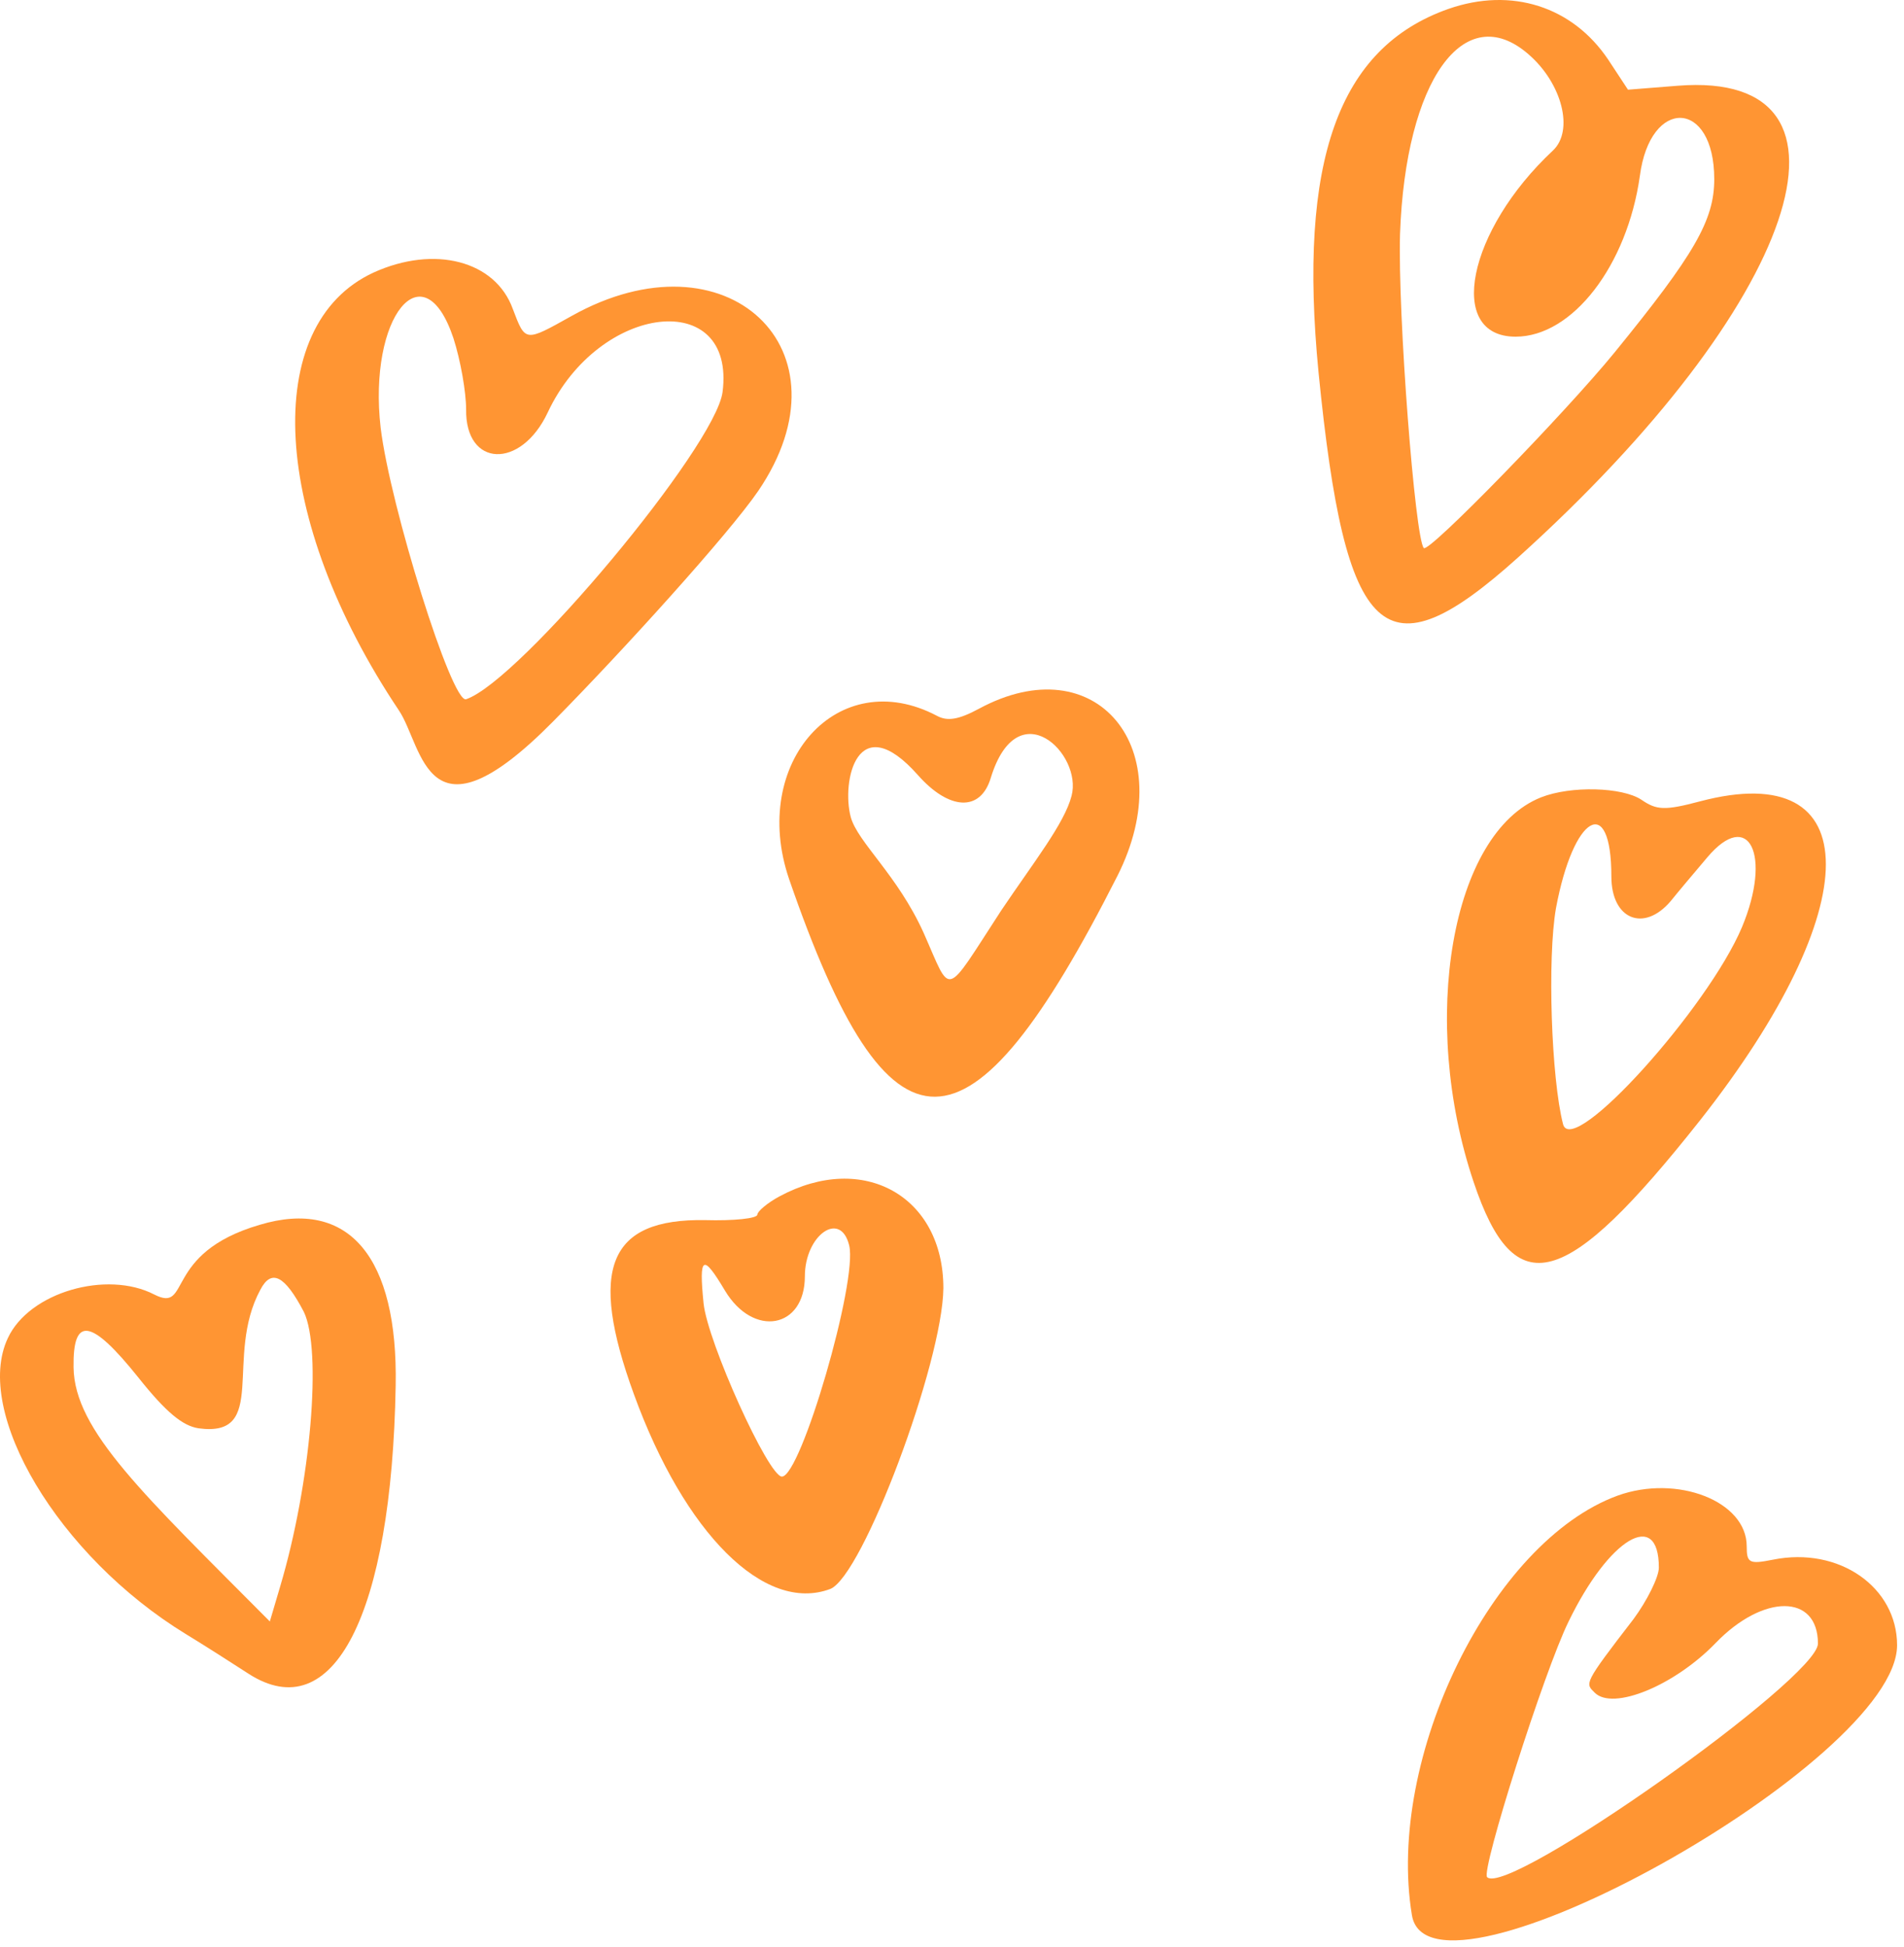 <svg width="268" height="274" viewBox="0 0 268 274" fill="none" xmlns="http://www.w3.org/2000/svg">
<path d="M36.533 172.376C22.831 176.387 26.952 184.853 21.716 182.179C15.032 178.726 4.115 181.845 1.107 188.307C-3.795 198.667 8.125 218.943 26.172 229.972C28.735 231.531 32.745 234.094 34.973 235.542C46.893 243.229 55.137 227.298 55.694 194.991C56.029 176.943 49.122 168.588 36.533 172.376ZM39.429 223.288L37.981 228.189C20.268 210.364 10.465 201.341 10.354 192.429C10.242 185.187 12.804 185.521 19.488 193.877C23.387 198.778 25.727 200.673 27.955 201.007C37.87 202.344 31.52 190.981 36.644 181.511C38.204 178.504 40.098 179.506 42.772 184.63C45.334 189.978 43.774 208.694 39.429 223.288Z" fill="#FF9533"/>
<path d="M239.287 112.775C234.274 114.111 233.159 114 231.043 112.551C228.369 110.769 221.128 110.546 216.895 112.218C204.306 117.231 199.739 143.521 207.426 166.359C213.219 183.626 220.349 181.621 239.287 157.67C262.905 127.702 262.905 106.536 239.287 112.775ZM245.191 130.487C240.401 141.85 221.351 163.017 220.014 158.227C218.343 151.765 217.786 134.832 219.012 127.814C221.462 114.668 226.81 111.549 226.81 123.358C226.81 129.374 231.377 131.267 235.165 126.811C236.056 125.697 238.396 122.912 240.29 120.684C246.194 113.665 249.425 120.349 245.191 130.487Z" fill="#FF9533"/>
<path d="M137.798 99.74C134.902 101.3 133.342 101.523 131.894 100.744C117.968 93.391 105.492 107.316 111.062 123.692C125.21 164.688 136.35 164.577 157.294 123.246C166.318 105.31 154.286 90.828 137.798 99.74ZM150.832 111.995C149.83 115.894 145.485 121.353 140.918 128.148C132.785 140.625 134.011 140.291 130 131.267C126.324 123.135 120.754 118.568 119.751 115.003C118.414 109.99 120.642 99.407 129.22 109.099C133.565 114.001 138.021 114.335 139.47 109.433C143.257 97.178 152.392 106.09 150.832 111.995Z" fill="#FF9533"/>
<path d="M213.664 78.463C253.101 42.925 264.352 9.838 236.167 12.066L229.149 12.623L226.364 8.39C221.351 0.926 212.773 -1.86 203.861 1.259C188.375 6.718 182.694 22.649 185.591 52.394C189.378 90.494 194.837 95.396 213.664 78.463ZM197.065 32.898C197.845 11.286 206.089 -0.189 215.112 7.61C219.903 11.732 221.574 18.416 218.566 21.201C206.534 32.453 203.526 47.381 213.33 47.381C221.351 47.381 229.038 37.355 230.82 24.766C232.269 13.626 241.292 13.959 241.292 25.211C241.292 31.004 238.507 35.795 227.255 49.609C220.348 58.075 201.075 77.905 200.407 77.126C199.181 75.789 196.731 44.261 197.065 32.898Z" fill="#FF9533"/>
<path d="M249.536 219.499C246.194 220.167 245.86 219.944 245.86 217.605C245.86 211.255 236.056 207.468 227.701 210.476C209.987 216.937 195.059 247.35 198.736 269.519C201.187 284.559 267.026 248.018 267.026 231.53C267.026 223.398 258.893 217.605 249.536 219.499ZM209.319 264.171C208.428 263.28 217.34 235.207 220.794 228.188C226.475 216.491 233.494 212.258 233.494 220.613C233.494 221.95 231.822 225.292 229.929 227.854C222.799 237.101 223.133 236.878 224.47 238.215C227.032 240.777 235.722 237.212 241.515 231.196C248.199 224.289 255.886 224.289 255.886 231.307C255.886 236.209 212.215 267.068 209.319 264.171Z" fill="#FF9533"/>
<path d="M116.855 223.621C121.422 221.838 132.674 191.759 132.786 181.288C132.786 168.365 121.534 162.014 109.725 168.364C108.054 169.255 106.606 170.482 106.606 170.927C106.606 171.484 103.264 171.818 99.253 171.706C85.662 171.483 82.766 178.502 89.227 196.215C96.357 215.822 107.608 227.074 116.855 223.621ZM102.038 181.622C106.049 188.306 113.29 186.969 113.29 179.617C113.29 173.824 118.303 170.258 119.529 175.271C120.754 180.285 112.733 207.801 110.059 207.801C108.166 207.801 99.587 188.862 99.03 183.404C98.362 176.719 98.919 176.386 102.038 181.622Z" fill="#FF9533"/>
<path d="M80.426 44.485C73.853 48.161 73.965 48.161 72.182 43.482C69.731 36.687 61.153 34.459 52.575 38.358C36.645 45.711 38.093 73.004 56.14 99.964C59.593 105.088 59.928 119.681 77.864 101.523C87.667 91.608 102.595 75.121 106.717 69.105C120.309 49.164 102.261 32.231 80.426 44.485ZM101.704 55.179C100.702 62.866 73.185 95.841 65.609 98.404C63.604 99.072 54.915 71.221 53.578 60.193C51.795 44.596 59.594 34.904 63.827 47.604C64.83 50.724 65.609 55.18 65.609 57.63C65.498 65.763 73.296 66.097 77.084 58.075C84.325 42.59 103.598 40.474 101.704 55.179Z" fill="#FF9533"/>
</svg>
